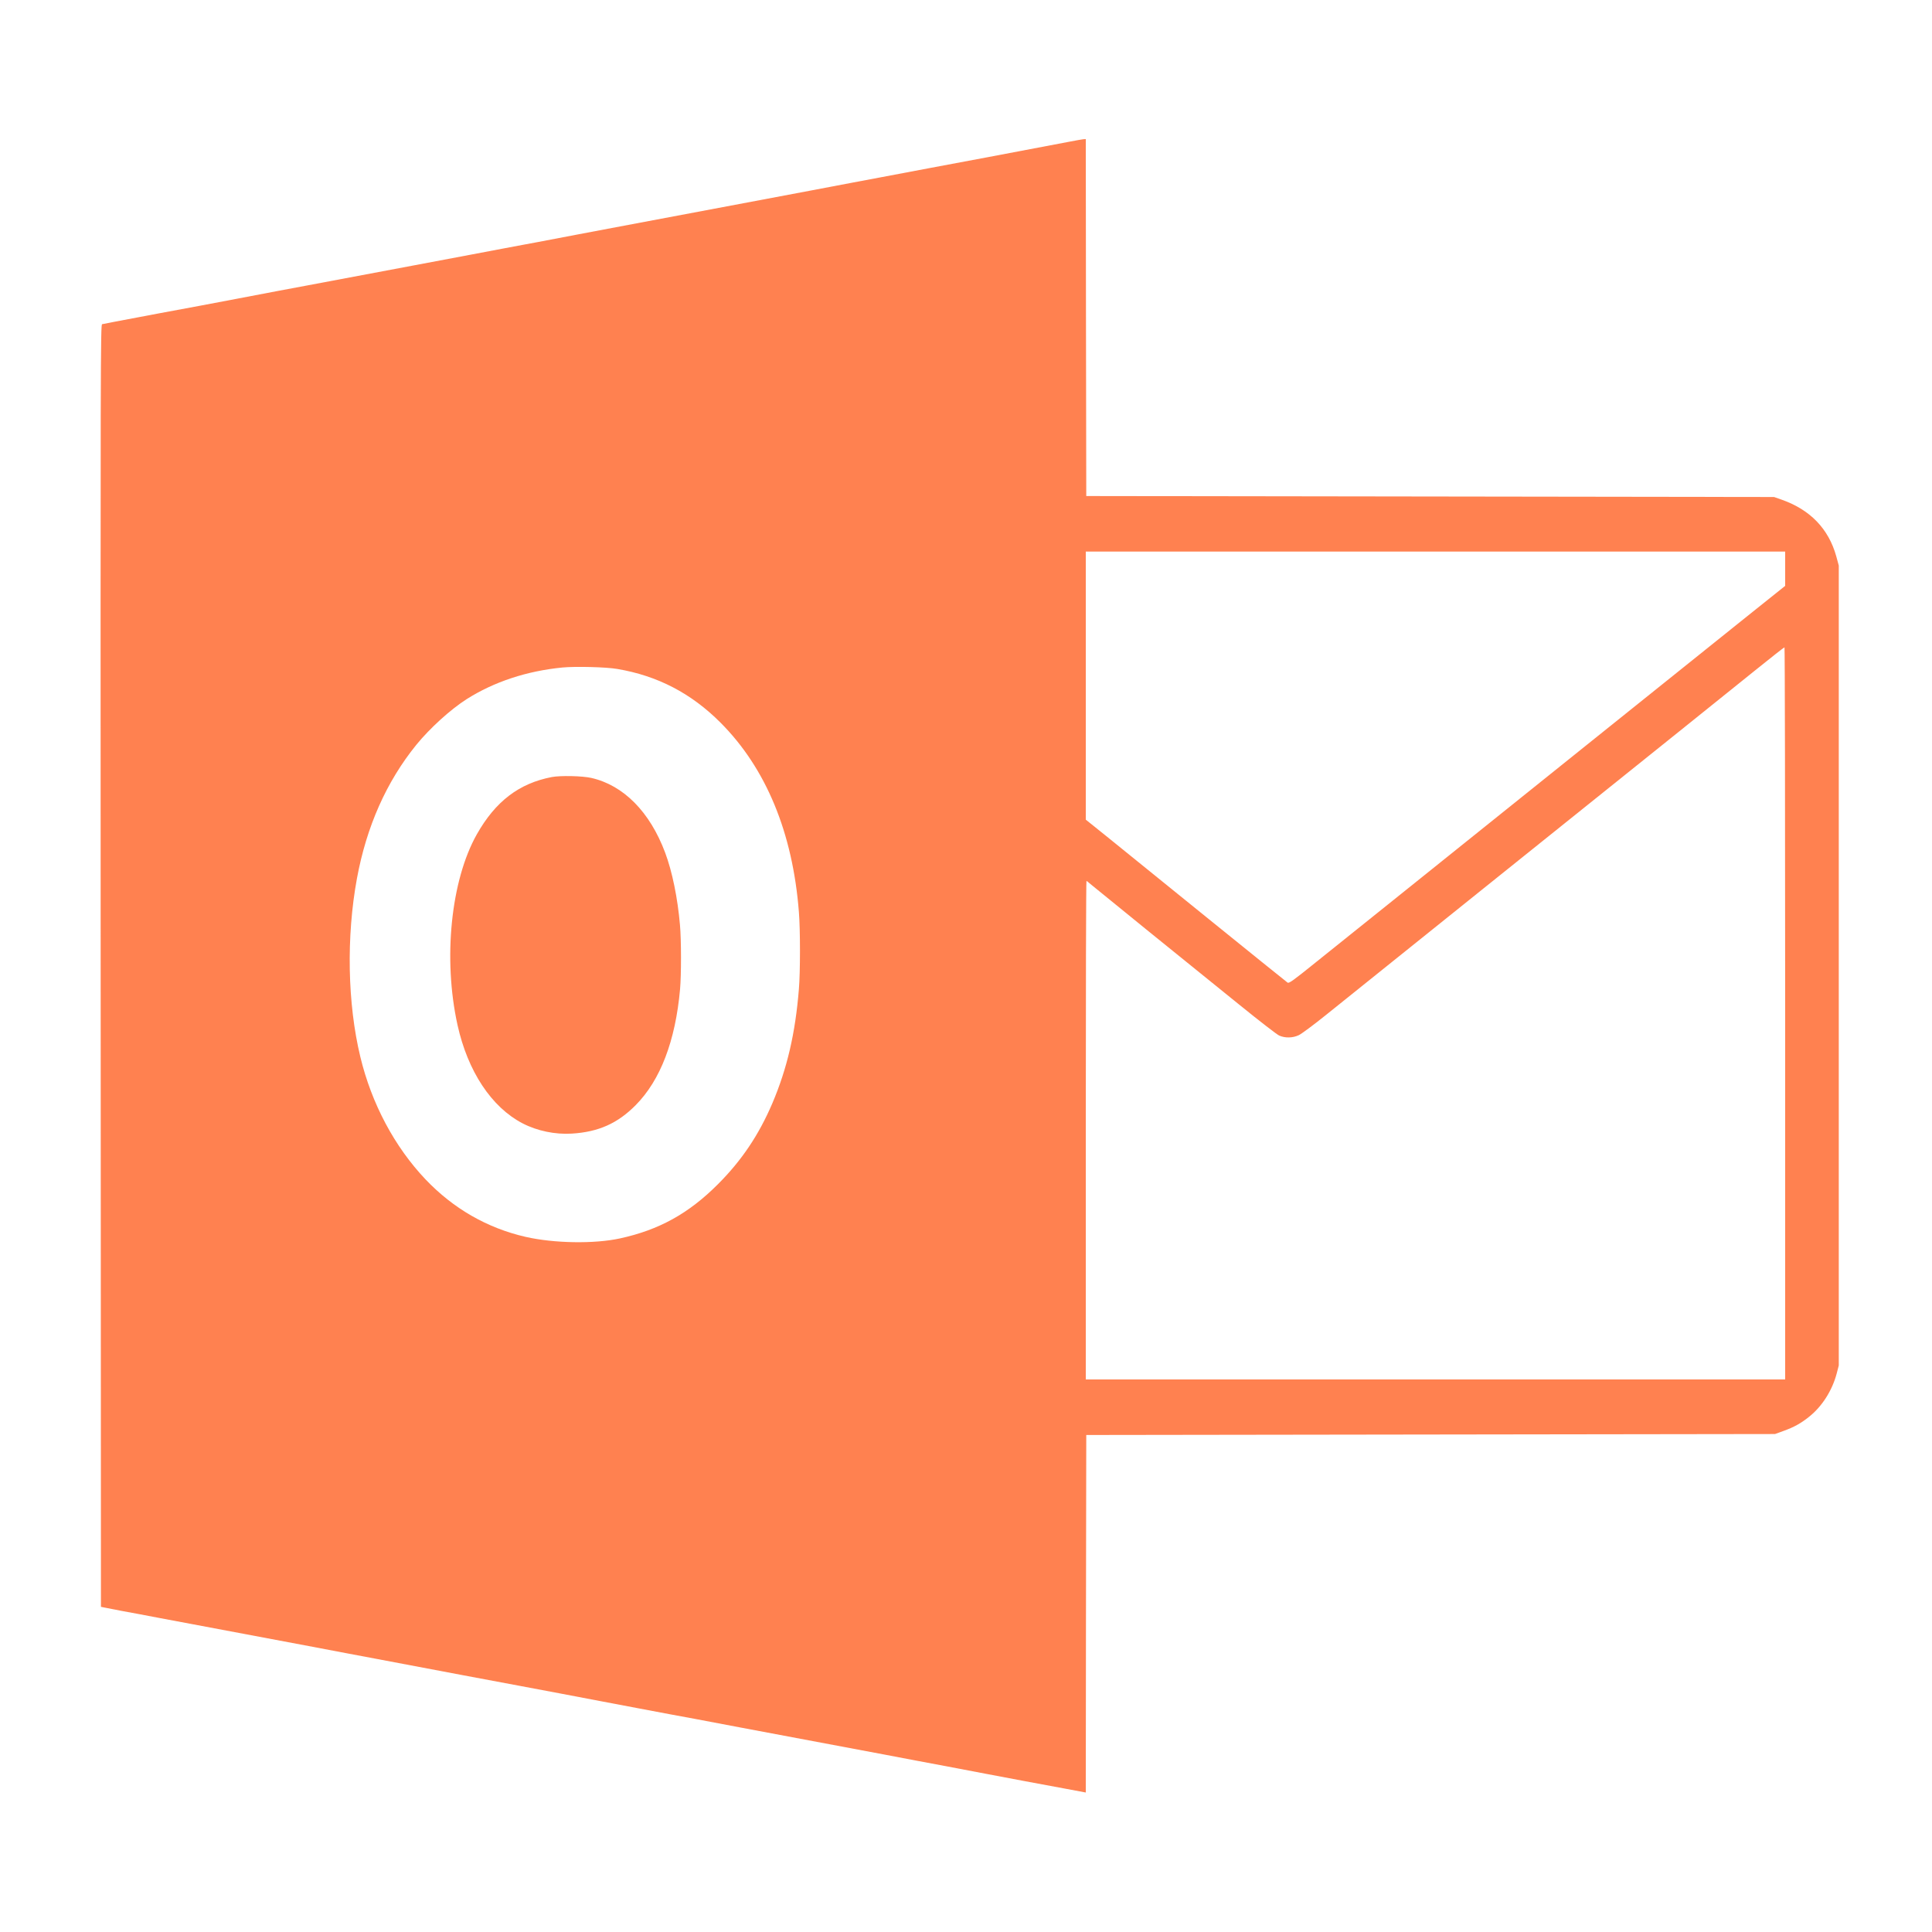 <?xml version="1.0" standalone="no"?>
<!DOCTYPE svg PUBLIC "-//W3C//DTD SVG 20010904//EN"
 "http://www.w3.org/TR/2001/REC-SVG-20010904/DTD/svg10.dtd">
<svg version="1.0" xmlns="http://www.w3.org/2000/svg"
 width="2000pt" height="2000pt" viewBox="0 0 2000 2000"
 preserveAspectRatio="xMidYMid meet">

<g transform="translate(0,2000) scale(0.1,-0.1)"
fill="#ff8150" stroke="none">
<path d="M11075 18534 c-188 -36 -694 -132 -865 -164 -373 -70 -803 -150
-1090 -205 -102 -19 -245 -46 -319 -60 -74 -14 -252 -48 -395 -75 -507 -96
-644 -122 -881 -166 -132 -25 -323 -60 -425 -80 -448 -84 -558 -105 -765 -144
-121 -23 -287 -54 -370 -70 -379 -72 -485 -93 -555 -105 -41 -8 -280 -52 -530
-100 -250 -47 -525 -99 -610 -115 -328 -61 -773 -145 -1090 -205 -102 -19
-243 -46 -315 -59 -71 -14 -263 -50 -425 -81 -162 -31 -329 -62 -370 -70 -41
-7 -232 -43 -425 -79 -192 -37 -399 -76 -460 -87 -60 -11 -118 -23 -128 -25
-16 -5 -17 -328 -15 -6642 l3 -6636 40 -8 c22 -5 100 -20 174 -34 74 -13 254
-47 400 -75 146 -28 300 -57 341 -64 69 -13 570 -107 1196 -225 143 -27 321
-61 395 -75 74 -14 217 -41 319 -60 718 -136 1153 -218 1460 -275 85 -16 274
-51 420 -79 146 -28 349 -66 452 -86 104 -19 272 -51 375 -71 104 -19 247 -46
318 -60 72 -13 189 -35 260 -48 72 -14 285 -54 475 -90 305 -58 1136 -214
1495 -281 72 -14 213 -41 315 -60 102 -19 244 -46 315 -59 72 -14 263 -50 425
-81 296 -56 443 -84 817 -153 l203 -38 2 1850 3 1851 3565 5 3565 5 88 32
c111 40 184 81 270 151 131 106 234 269 280 442 l22 85 0 4140 0 4140 -26 96
c-79 284 -269 482 -564 586 l-80 28 -3560 5 -3560 5 -3 1848 -2 1847 -23 -1
c-12 -1 -76 -12 -142 -25z m7405 -4421 l0 -178 -333 -266 c-182 -146 -939
-753 -1682 -1349 -742 -596 -1622 -1302 -1955 -1569 -333 -267 -731 -586 -884
-709 -242 -195 -281 -223 -297 -214 -10 7 -389 312 -841 678 -453 367 -919
744 -1035 838 l-213 171 0 1388 0 1387 3620 0 3620 0 0 -177z m0 -4603 l0
-3790 -3620 0 -3620 0 0 2580 c0 1419 3 2580 7 2580 4 0 18 -11 32 -24 15 -13
289 -236 611 -497 322 -260 748 -605 947 -766 200 -162 382 -303 405 -313 60
-27 140 -26 203 4 28 13 156 108 285 212 129 104 863 693 1630 1309 1987 1594
2465 1978 2805 2252 165 133 303 242 308 242 4 1 7 -1704 7 -3789z m-12090
3565 c416 -70 766 -252 1069 -556 471 -472 747 -1139 811 -1959 15 -183 15
-623 0 -800 -37 -458 -122 -822 -275 -1182 -141 -329 -318 -592 -564 -838
-303 -303 -609 -472 -1013 -560 -266 -58 -683 -51 -977 16 -397 91 -747 292
-1035 594 -321 338 -559 784 -676 1270 -133 551 -146 1244 -35 1846 99 537
305 1002 615 1384 140 172 354 366 520 472 284 180 623 292 992 328 134 13
455 5 568 -15z"/>
<path d="M5712 11956 c-338 -65 -583 -251 -776 -593 -269 -477 -351 -1288
-200 -1973 106 -480 352 -852 674 -1019 150 -78 338 -117 510 -106 276 17 474
106 661 295 256 259 411 665 459 1200 13 148 13 510 -1 665 -24 278 -80 553
-154 750 -158 421 -430 696 -764 772 -93 21 -318 26 -409 9z"/>
</g>
</svg>
